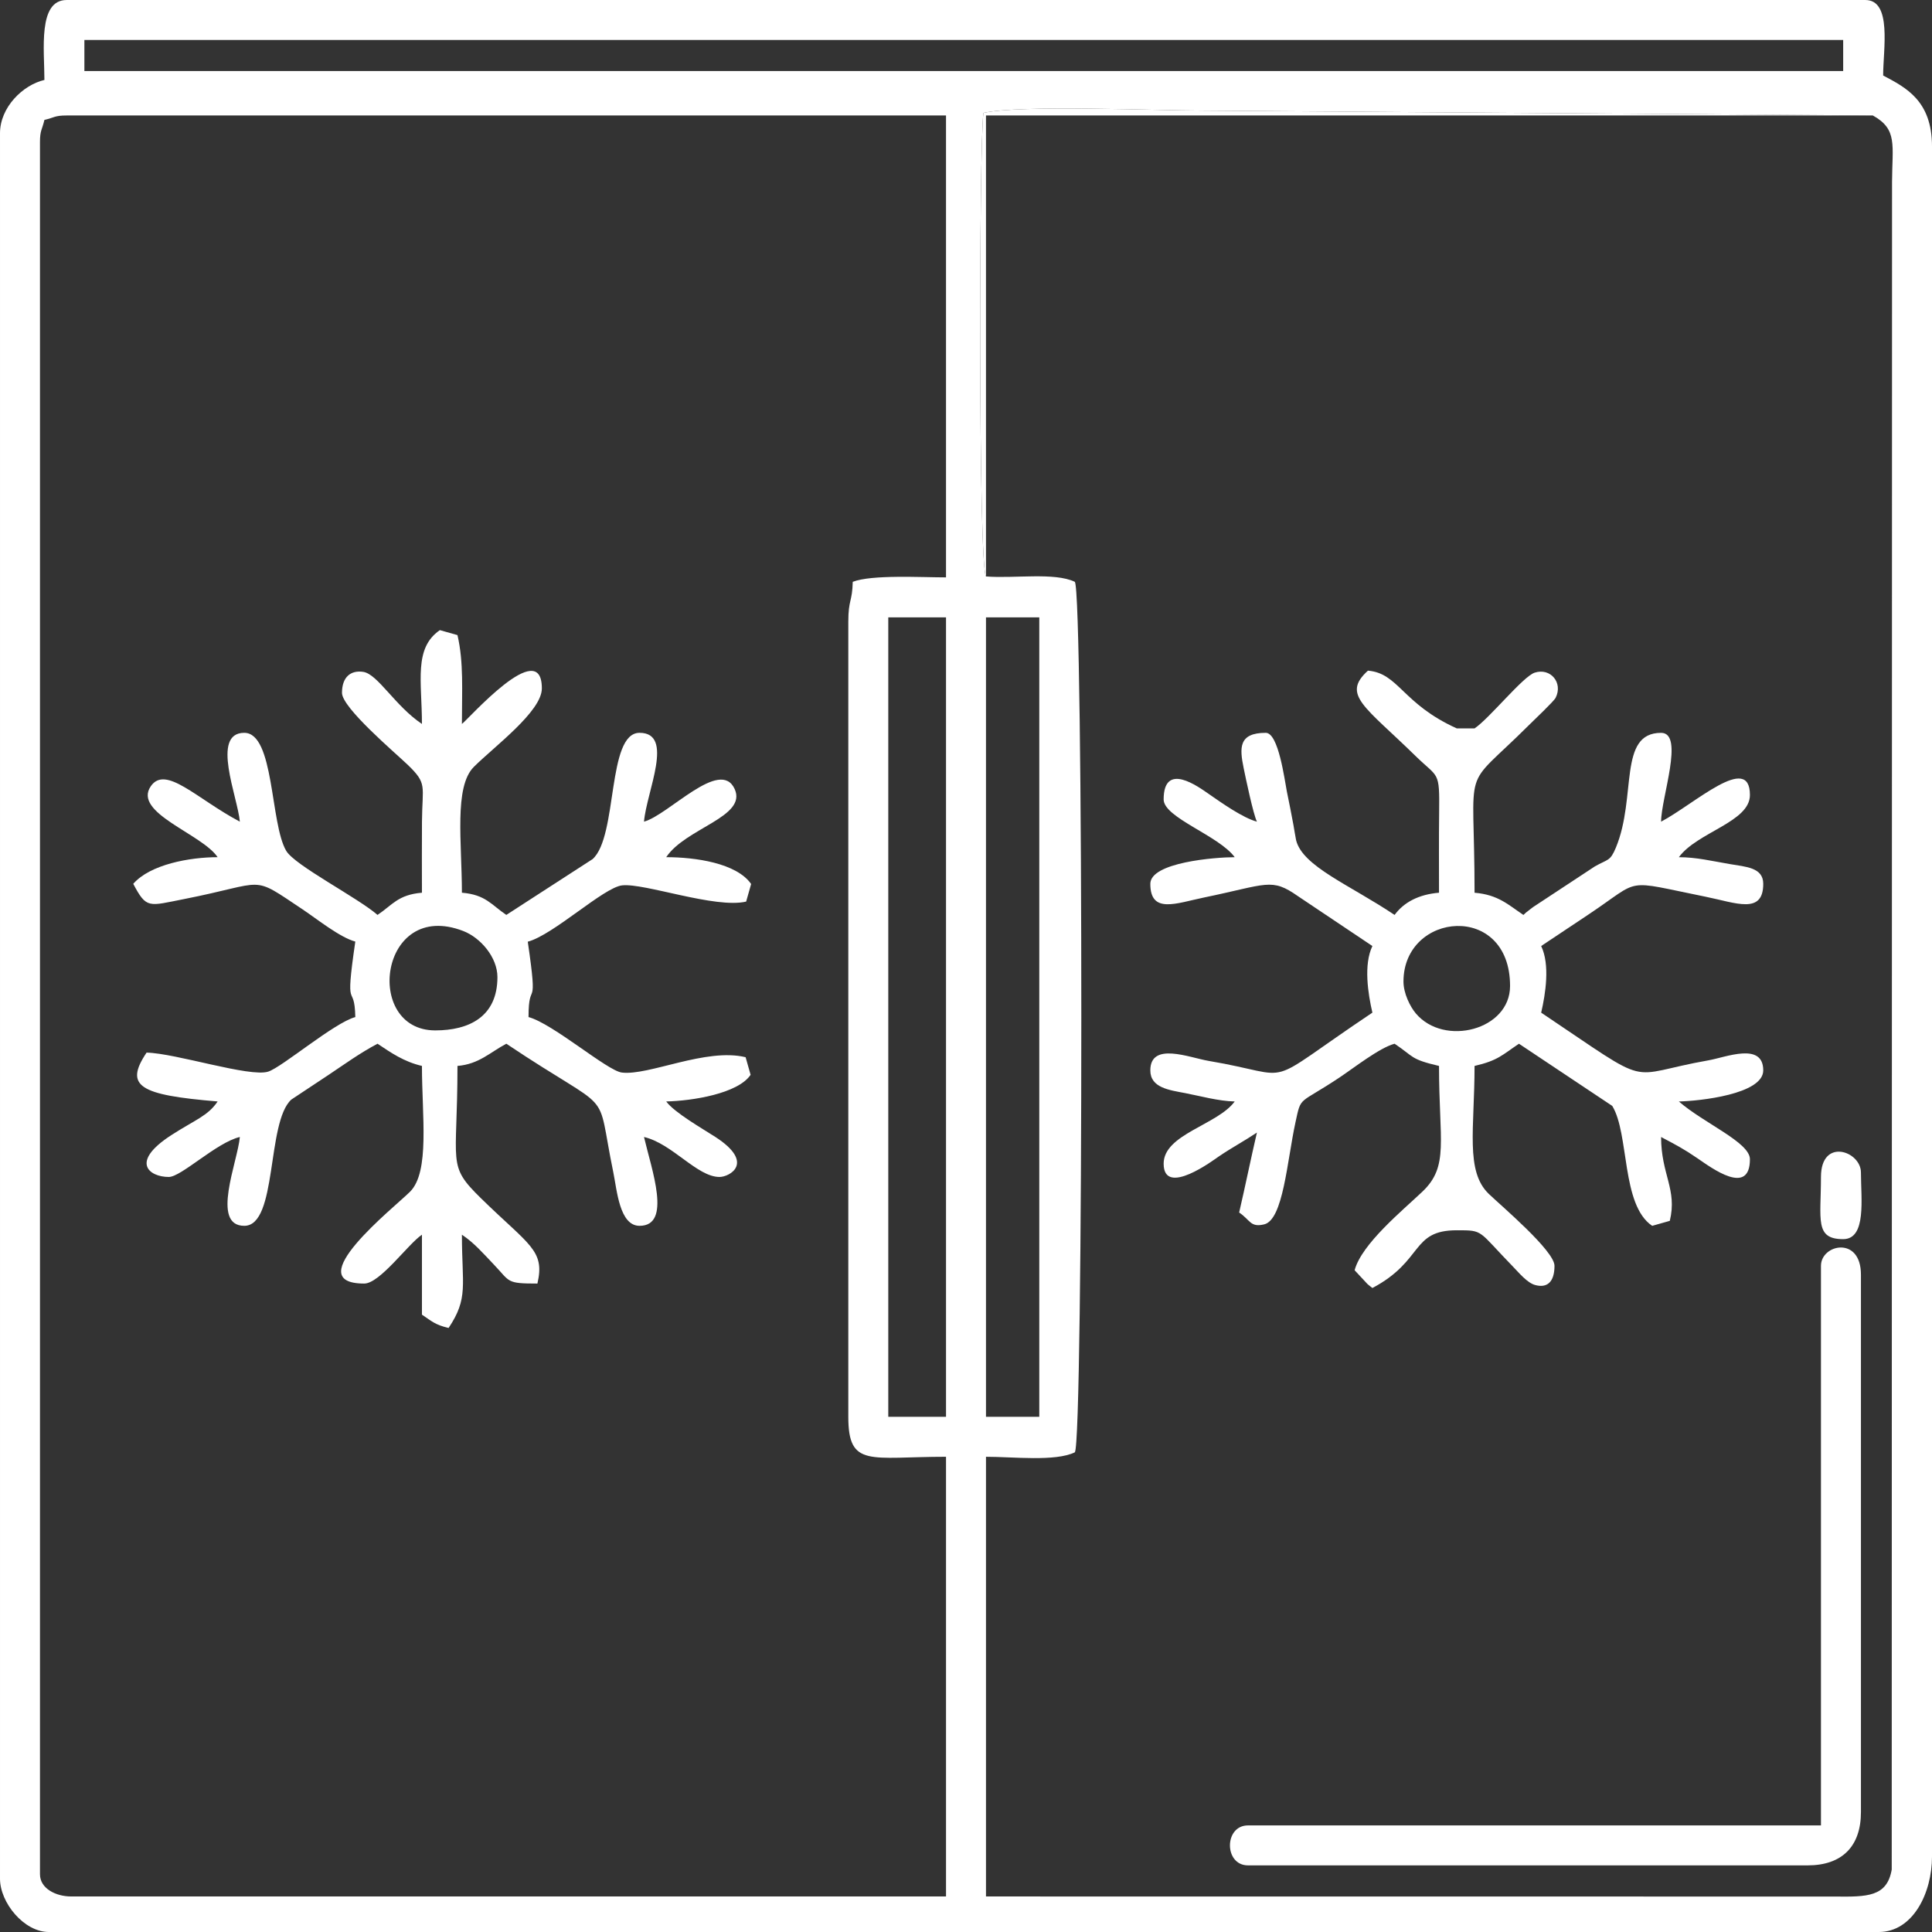 <!-- Generated by IcoMoon.io -->
<svg version="1.1" xmlns="http://www.w3.org/2000/svg" width="1024" height="1024" viewBox="0 0 1024 1024">
<rect x="0" y="0" width="1024" height="1024" fill="#333333" stroke="none"/>
<g id="icomoon-ignore">
</g>
<path fill="#fff" d="M522.594 327.21h28.249v423.723h-28.249v-423.723zM470.805 327.21h30.603v423.723h-30.603v-423.723zM992.632 61.204c13.262 7.334 10.276 15.675 10.189 35.304l-0.163 894.379c-2.51 14.578-13.080 14.51-30.407 14.321l-449.657-0.039v-233.048c14.486 0 36.646 2.653 47.080-2.354 4.597-4.596 4.597-456.791 0-461.388-10.784-5.174-32.336-1.638-47.080-2.855-4.066-5.45-3.677-228.043-1.364-245.683 19.812-4.39 91.509-1.226 116.712-1.226l354.691 2.59zM451.974 308.378c-0.238 10.645-2.355 9.354-2.355 21.186v421.37c0 27.135 11.52 21.186 51.789 21.186v233.048h-463.742c-7.934 0-16.479-4.159-16.479-11.77v-918.068c0-6.358 1.124-6.492 2.354-11.77 5.28-1.231 5.412-2.355 11.77-2.355h466.096v244.819c-12.988 0-39.377-1.549-49.434 2.354zM44.728 21.187h932.193v16.479h-932.193v-16.479zM23.542 42.373c-11.513 2.683-23.541 14.56-23.541 28.248v925.132c0 12.685 12.68 28.249 25.894 28.249h969.858c18.159 0 28.249-20.648 28.249-40.018v-906.298c0-24.34-13.81-31.271-25.894-37.664 0-13.809 4.809-40.018-9.417-40.018h-953.379c-15.33 0-11.77 26.544-11.77 42.373z"></path>
<path fill="#fff" d="M263.65 517.885c0 20.979-15.015 28.249-32.955 28.249-38.234 0-29.66-69.889 14.845-52.677 9.157 3.541 18.11 13.929 18.11 24.43zM223.633 383.705c-14.213-9.517-23.427-26.424-31.091-27.597-6.532-1.002-11.281 2.612-11.281 11.118 0 7.959 28.336 31.873 34.842 38.133 10.543 10.145 7.704 10.899 7.55 30.114-0.101 12.55-0.018 25.131-0.018 37.683-12.668 1.054-15.632 6.475-23.541 11.77-10.66-9.265-43.847-26.218-48.408-33.982-8.546-14.548-6.214-62.533-22.212-62.533-17.917 0-3.423 34.239-2.354 47.082-22.879-12.106-39.314-30.18-47.185-18.794-9.769 14.133 27.11 25.228 35.414 37.626-14.759 0-35.766 3.816-44.727 14.124 7.079 13.379 8.029 11.791 26.858 8.093 44.806-8.798 34.777-13.317 63.065 5.563 7.492 5.001 19.613 14.766 27.778 16.947-5.839 39.75-0.436 20.42 0 40.017-11.191 2.989-38.881 26.616-46.195 28.917-9.851 3.098-48.842-9.738-64.443-10.084-11.957 17.854-3.794 22.444 37.664 25.893-5.139 7.675-12.024 9.755-24.535 17.839-22.24 14.372-11.65 22.179-1.359 22.179 6.623 0 25.354-18.319 37.665-21.186-1.068 12.842-15.563 47.082 2.354 47.082 17.705 0 11.67-54.786 24.909-66.898l19.817-13.14c8.608-5.737 16.517-11.515 25.894-16.479 7.077 4.739 13.974 9.542 23.541 11.77 0 26.426 4.263 56.101-6.306 66.669-8.331 8.327-59.526 48.678-24.297 48.678 8.343 0 23.255-20.974 30.603-25.894v42.373c5.076 3.399 6.926 5.385 14.123 7.062 10.638-15.884 7.063-22.575 7.063-49.435 6.629 4.44 11.235 9.867 17.027 15.928 8.697 9.104 6.3 9.966 22.99 9.966 4.14-17.768-4.419-20.235-30.022-45.307-18.118-17.743-12.35-17.301-12.35-70.040 11.417-0.95 17.208-7.174 25.893-11.77 58.683 39.296 46.944 20.851 56.688 68.075 1.978 9.582 3.262 28.44 13.933 28.44 17.247 0 6.391-29.748 2.354-47.082 15.024 3.5 28.138 21.186 40.017 21.186 5.325 0 19.1-7.473-2.275-21.258-6.776-4.371-21.665-12.882-25.973-18.76 13.863-0.309 38.058-4.165 44.727-14.124l-2.642-9.325c-20.985-5.129-51.305 9.886-65.603 8.128-7.72-0.95-36.598-25.972-49.457-29.406 0-21.306 5.345-0.83-0.403-39.95 13.563-3.582 40.277-28.807 50.024-29.859 11.958-1.291 49.256 12.441 65.726 8.604l2.642-9.325c-7.737-11.102-29.599-14.216-45.015-14.216 10.394-15.521 42.981-21.343 36.288-36.114-7.607-16.786-35.113 13.826-48.057 17.283 1.323-15.9 16.323-47.082-2.354-47.082-17.435 0-11.389 54.798-24.882 66.927l-45.739 29.589c-7.908-5.296-10.872-10.716-23.54-11.77 0-26.426-4.265-56.1 6.306-66.668 10.737-10.733 36.066-29.39 36.066-41.617 0-28.258-39.363 16.817-42.372 18.832 0-17.62 1-32.682-2.354-47.080l-9.325-2.642c-13.965 9.579-9.508 27.196-9.508 49.722z"></path>
<path fill="#fff" d="M743.871 520.24c0-36.991 56.496-42.328 56.496 2.354 0 23.372-34.913 32.277-49.905 14.595-3.072-3.621-6.591-10.69-6.591-16.948zM772.119 386.060c-28.925-13.064-30.807-29.248-47.080-30.602-14.151 12.821-1.57 18.979 25.313 45.305 12.056 11.806 12.697 7.427 12.424 29.948-0.172 14.145-0.074 28.298-0.074 42.446-10.777 0.897-18.647 5.093-23.54 11.77-23.873-15.985-48.746-25.718-52.203-39.603-0.238-0.956-1.233-7.105-1.4-8.016-1.432-7.881-1.928-9.872-3.48-17.706-1.236-6.244-4.429-31.19-11.183-31.19-14.542 0-13.887 8.060-11.758 18.566 1.152 5.699 5.096 24.441 7.051 28.515-7.533-2.012-18.878-10.086-25.419-14.614-5.59-3.866-24.015-17.502-24.015 2.844 0 9.65 29.258 19.129 37.665 30.602-10.063 0-44.727 2.676-44.727 14.124 0 16.148 13.733 10.28 28.421 7.251 33.691-6.947 35.631-10.65 49.787-0.744l39.494 26.45c-4.743 9.885-2.319 25.359 0 35.311-61.174 40.963-38.251 33.735-86.784 25.577-10.122-1.7-30.918-10.313-30.918 5.025 0 9.282 10.12 10.443 18.544 12.060 7.655 1.467 17.52 4.225 26.182 4.419-9.105 12.427-37.665 17.349-37.665 32.956 0 18.027 26.825-2.186 29.18-3.778 7.487-5.064 13.395-8.108 20.254-12.701-3.269 14.035-6.146 28.337-9.417 42.373 5.913 3.959 5.869 8.048 13.248 6.288 10.134-2.414 12.115-33.412 16.609-54.117 3.105-14.303 1.395-9.112 23.343-23.737 7.794-5.193 21.169-15.747 29.192-17.89 10.389 6.958 8.177 8.192 23.54 11.77 0 39.81 5.422 53.078-8.754 66.576-10.543 10.038-32.236 27.711-35.973 41.71l6.806 7.319c0.313 0.276 1.033 0.842 1.292 1.063 0.259 0.218 0.897 0.669 1.318 1.035 27.379-14.488 20.314-30.602 44.726-30.602 14.51 0 10.953-0.055 29.979 19.47 3.003 3.082 7.302 8.347 11.484 9.525 6.406 1.803 10.326-1.546 10.326-10.163 0-7.958-28.335-31.873-34.84-38.132-12.516-12.044-7.531-34.652-7.531-67.799 12.47-2.905 14.527-5.734 23.541-11.77l49.441 32.95c9.132 14.916 4.68 52.517 21.18 63.567l9.325-2.643c4.050-16.701-4.616-24.537-4.616-44.437 7.793 4.122 11.849 6.19 19.303 11.3 7.625 5.224 27.777 20.204 27.777 0.471 0-8.935-24.327-19.009-37.665-30.603 10.903-0.243 44.727-3.806 44.727-16.479 0-15.176-19.871-6.941-28.892-5.357-45.509 7.989-27.644 15.715-88.809-25.245 2.318-9.952 4.743-25.426 0-35.311 8.546-5.723 16.456-10.969 25.425-16.947 28.443-18.961 17.316-18.141 61.881-9.148 15.91 3.21 30.396 9.561 30.396-6.861 0-8.678-9.107-9.018-17.762-10.488-9.387-1.592-17.676-3.636-26.965-3.636 9.774-13.339 37.665-18.644 37.665-32.955 0-22.637-29.308 4.721-47.082 14.124 0-12.59 12.505-47.082 0-47.082-22.976 0-12.801 33.914-23.949 60.796-3.073 7.41-4.158 6.007-11.178 10.008l-32.647 21.495c-0.392 0.291-0.97 0.727-1.341 1.013-4.284 3.289-1.613 1.254-3.858 3.203-8.017-5.369-13.376-10.728-25.894-11.77 0-71.981-7.762-52.366 28.838-88.864 2.493-2.486 13.169-12.554 14.133-14.465 4.033-8.017-2.745-16.022-11.097-13.32-6.215 2.010-23.993 24.273-31.873 29.55h-9.417z"></path>
<path fill="#fff" d="M965.149 670.897v296.607h-303.669c-12.773 0-12.773 21.186 0 21.186h296.609c18.2 0 28.248-10.048 28.248-28.249v-284.837c0-20.719-21.186-16.114-21.186-4.708z"></path>
<path fill="#fff" d="M522.594 305.522v-244.317h470.039l-354.691-2.59c-25.203 0-96.9-3.164-116.712 1.226-2.313 17.64-2.702 240.233 1.364 245.683z"></path>
<path fill="#fff" d="M965.149 623.816c0 22.593-3.427 32.955 11.77 32.955 12.483 0 9.417-21.54 9.417-35.31 0-11.403-21.186-18.68-21.186 2.354z"></path>
</svg>

